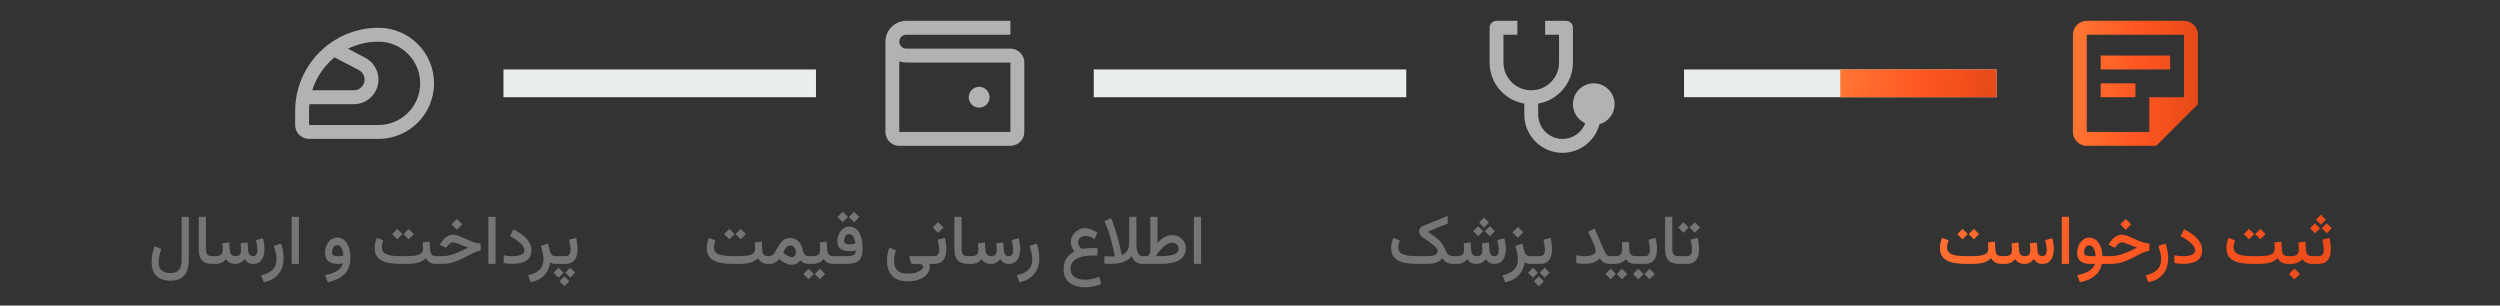 <svg width="360" height="44" viewBox="0 0 360 44" fill="none" xmlns="http://www.w3.org/2000/svg">
<rect x="0" y="0" width="360" height="44" fill="#333333" stroke="none"/>
<path fill-rule="evenodd" clip-rule="evenodd" d="M42.503 16C42.503 9.373 47.875 4 54.503 4C58.921 4 62.503 7.582 62.503 12C62.503 16.418 58.921 20 54.503 20H44.503C43.398 20 42.503 19.105 42.503 18V16ZM54.503 18H44.503V16C44.503 15.662 44.519 15.329 44.552 15H50.956C52.913 15 54.5 13.413 54.5 11.456C54.5 10.135 53.766 8.923 52.594 8.313L50.106 7.016C51.433 6.365 52.925 6 54.503 6C57.816 6 60.503 8.686 60.503 12C60.503 15.314 57.816 18 54.503 18ZM44.96 13H50.956C51.809 13 52.5 12.309 52.5 11.456C52.5 10.88 52.18 10.352 51.67 10.086L48.169 8.261C46.681 9.481 45.551 11.121 44.96 13Z" fill="#B1B2B2"/>
<rect width="45" height="4" transform="translate(72.5 10)" fill="#EAEDED"/>
<path d="M141 15.5C141.828 15.5 142.5 14.828 142.5 14C142.5 13.172 141.828 12.5 141 12.5C140.172 12.5 139.5 13.172 139.5 14C139.5 14.828 140.172 15.5 141 15.5Z" fill="#B1B2B2"/>
<path fill-rule="evenodd" clip-rule="evenodd" d="M145.5 5V3H130.5L130.324 3.005C128.807 3.093 127.593 4.307 127.505 5.824L127.5 6V19L127.505 19.149C127.582 20.184 128.446 21 129.5 21H145.5L145.649 20.994C146.684 20.918 147.5 20.054 147.5 19V9L147.495 8.851C147.418 7.816 146.554 7 145.5 7H130.5L130.383 6.993C129.886 6.936 129.5 6.513 129.5 6C129.5 5.448 129.948 5 130.5 5H145.5ZM129.5 19V8.829L129.648 8.877C129.918 8.957 130.204 9 130.5 9H145.5V19H129.5Z" fill="#B1B2B2"/>
<rect width="45" height="4" transform="translate(157.5 10)" fill="#EAEDED"/>
<path d="M218.5 3V5H216.5V9C216.5 11.21 218.29 13 220.5 13C222.71 13 224.5 11.21 224.5 9V5H222.5V3H225.5C225.765 3 226.02 3.105 226.207 3.293C226.395 3.48 226.5 3.735 226.5 4V9C226.5 10.418 225.998 11.79 225.082 12.873C224.167 13.956 222.898 14.68 221.5 14.917V16.5C221.499 17.32 221.787 18.113 222.311 18.743C222.836 19.373 223.565 19.798 224.371 19.945C225.178 20.093 226.01 19.952 226.723 19.549C227.437 19.145 227.986 18.504 228.275 17.737C227.632 17.448 227.11 16.942 226.803 16.308C226.495 15.673 226.421 14.95 226.593 14.267C226.766 13.583 227.174 12.982 227.745 12.568C228.317 12.155 229.015 11.957 229.719 12.007C230.422 12.058 231.085 12.355 231.591 12.846C232.097 13.337 232.415 13.991 232.487 14.692C232.559 15.394 232.382 16.098 231.986 16.682C231.591 17.266 231.002 17.692 230.324 17.885C229.988 19.181 229.191 20.31 228.083 21.06C226.974 21.81 225.63 22.13 224.302 21.96C222.974 21.79 221.754 21.142 220.87 20.137C219.986 19.132 219.499 17.839 219.5 16.5V14.917C218.102 14.681 216.833 13.957 215.917 12.873C215.002 11.79 214.5 10.418 214.5 9V4C214.5 3.735 214.605 3.48 214.793 3.293C214.98 3.105 215.235 3 215.5 3H218.5Z" fill="#B1B2B2"/>
<g clip-path="url(#clip0_4379_41450)">
<rect width="45" height="4" transform="translate(242.5 10)" fill="#EAEDED"/>
<rect width="22.5" height="4" transform="translate(265 10)" fill="url(#paint0_linear_4379_41450)"/>
</g>
<path d="M314.5 5V14H309.5V19H300.5V5H314.5ZM314.5 3H300.5C299.4 3 298.5 3.9 298.5 5V19C298.5 20.1 299.4 21 300.5 21H310.5L316.5 15V5C316.5 3.9 315.6 3 314.5 3ZM307.5 14H302.5V12H307.5V14ZM312.5 10H302.5V8H312.5V10Z" fill="url(#paint1_linear_4379_41450)"/>
<path d="M27.192 37.326C27.192 38.013 27.096 38.586 26.904 39.045C26.712 39.504 26.419 39.847 26.025 40.075C25.635 40.306 25.14 40.422 24.541 40.422C23.922 40.422 23.412 40.31 23.008 40.085C22.607 39.864 22.31 39.55 22.114 39.143C21.922 38.736 21.826 38.254 21.826 37.697C21.826 37.339 21.865 36.97 21.943 36.589C22.021 36.205 22.129 35.834 22.266 35.476L23.218 35.852C23.12 36.148 23.032 36.46 22.954 36.789C22.879 37.115 22.842 37.424 22.842 37.717C22.842 38.055 22.9 38.343 23.018 38.581C23.138 38.822 23.322 39.004 23.569 39.128C23.82 39.255 24.144 39.318 24.541 39.318C24.922 39.318 25.231 39.247 25.469 39.103C25.706 38.964 25.879 38.752 25.986 38.469C26.097 38.189 26.152 37.837 26.152 37.414V31.223H27.192V37.326ZM28.613 31.223H29.653V35.803C29.653 36.213 29.722 36.496 29.858 36.652C29.998 36.805 30.234 36.882 30.566 36.882H30.689V38H30.566C29.896 38 29.403 37.826 29.087 37.477C28.771 37.126 28.613 36.584 28.613 35.852V31.223ZM33.901 38C33.547 38 33.263 37.94 33.052 37.819C32.84 37.696 32.669 37.526 32.539 37.312C32.373 37.53 32.17 37.699 31.929 37.819C31.688 37.94 31.361 38 30.947 38H30.498V36.882H30.957C31.217 36.882 31.429 36.856 31.592 36.804C31.755 36.752 31.873 36.659 31.948 36.525C32.026 36.389 32.065 36.193 32.065 35.94C32.065 35.884 32.064 35.811 32.06 35.72C32.057 35.629 32.051 35.524 32.041 35.407C32.031 35.29 32.022 35.166 32.012 35.036L33.008 34.914L33.096 36.066C33.112 36.314 33.187 36.512 33.32 36.662C33.454 36.809 33.651 36.882 33.911 36.882C34.224 36.882 34.434 36.805 34.541 36.652C34.652 36.499 34.707 36.262 34.707 35.94C34.707 35.887 34.705 35.816 34.702 35.725C34.699 35.63 34.692 35.524 34.683 35.407C34.673 35.29 34.663 35.166 34.653 35.036L35.649 34.914L35.737 36.066C35.75 36.301 35.81 36.496 35.918 36.652C36.025 36.805 36.203 36.882 36.45 36.882C36.61 36.882 36.733 36.841 36.821 36.76C36.912 36.675 36.977 36.563 37.017 36.423C37.056 36.283 37.075 36.132 37.075 35.969C37.075 35.796 37.06 35.62 37.031 35.441C37.005 35.262 36.974 35.096 36.938 34.943C36.906 34.787 36.877 34.665 36.851 34.577L37.876 34.299C37.938 34.536 37.988 34.787 38.027 35.051C38.066 35.315 38.086 35.578 38.086 35.842C38.086 36.216 38.034 36.568 37.93 36.897C37.829 37.225 37.66 37.491 37.422 37.692C37.188 37.894 36.867 37.997 36.46 38C36.154 38 35.903 37.938 35.708 37.815C35.513 37.688 35.352 37.518 35.225 37.307C35.049 37.531 34.852 37.704 34.634 37.824C34.416 37.941 34.172 38 33.901 38ZM37.983 40.642L37.607 39.636C38.112 39.525 38.527 39.367 38.852 39.162C39.181 38.96 39.425 38.706 39.585 38.4C39.745 38.098 39.824 37.738 39.824 37.321C39.824 37.035 39.787 36.726 39.712 36.394C39.637 36.062 39.546 35.736 39.438 35.417L40.469 35.075C40.589 35.417 40.68 35.769 40.742 36.13C40.807 36.491 40.84 36.841 40.84 37.18C40.84 37.785 40.731 38.325 40.513 38.801C40.295 39.276 39.974 39.672 39.551 39.987C39.128 40.303 38.605 40.521 37.983 40.642ZM43.042 31.223V37.995H42.002V31.223H43.042ZM50.464 37.058C50.464 37.745 50.337 38.329 50.083 38.81C49.829 39.296 49.458 39.688 48.97 39.987C48.485 40.287 47.894 40.503 47.197 40.637L46.821 39.631C47.297 39.536 47.713 39.41 48.071 39.25C48.433 39.094 48.724 38.902 48.945 38.674C49.17 38.449 49.315 38.192 49.38 37.902C49.273 37.932 49.154 37.958 49.023 37.98C48.893 38.003 48.778 38.015 48.677 38.015C48.078 38.015 47.616 37.884 47.29 37.624C46.968 37.36 46.807 36.95 46.807 36.394C46.807 36.143 46.844 35.891 46.919 35.637C46.994 35.38 47.105 35.144 47.251 34.929C47.401 34.714 47.583 34.541 47.798 34.411C48.016 34.281 48.265 34.216 48.545 34.216C48.874 34.216 49.158 34.296 49.399 34.455C49.64 34.615 49.839 34.831 49.995 35.105C50.151 35.375 50.269 35.679 50.347 36.018C50.425 36.353 50.464 36.7 50.464 37.058ZM48.682 36.901C48.822 36.901 48.958 36.892 49.092 36.872C49.225 36.852 49.347 36.827 49.458 36.794C49.442 36.589 49.411 36.397 49.365 36.218C49.323 36.035 49.264 35.876 49.19 35.739C49.118 35.602 49.027 35.497 48.916 35.422C48.809 35.347 48.682 35.31 48.535 35.31C48.346 35.31 48.198 35.37 48.091 35.49C47.987 35.611 47.913 35.752 47.871 35.915C47.829 36.078 47.808 36.223 47.808 36.35C47.808 36.561 47.884 36.706 48.037 36.784C48.19 36.862 48.405 36.901 48.682 36.901ZM58.838 32.961L59.59 33.708L58.838 34.465L58.096 33.708L58.838 32.961ZM57.207 32.961L57.959 33.708L57.207 34.465L56.46 33.708L57.207 32.961ZM60.864 34.909L61.855 34.787L61.948 36.042C61.965 36.325 62.043 36.537 62.183 36.677C62.323 36.813 62.539 36.882 62.832 36.882H62.949V38H62.832C62.464 38 62.158 37.932 61.914 37.795C61.673 37.655 61.475 37.447 61.318 37.17C61.038 37.466 60.687 37.679 60.264 37.81C59.84 37.937 59.269 38 58.55 38H57.734C57.142 38 56.611 37.963 56.143 37.888C55.677 37.813 55.282 37.688 54.956 37.512C54.63 37.336 54.382 37.1 54.209 36.804C54.04 36.508 53.955 36.135 53.955 35.685C53.955 35.432 53.983 35.184 54.038 34.943C54.097 34.699 54.17 34.47 54.258 34.255L55.195 34.606C55.143 34.753 55.094 34.917 55.049 35.1C55.007 35.279 54.985 35.45 54.985 35.612C54.985 35.879 55.049 36.096 55.176 36.262C55.306 36.428 55.49 36.556 55.727 36.648C55.968 36.735 56.257 36.797 56.592 36.833C56.93 36.866 57.311 36.882 57.734 36.882H58.55C59.048 36.882 59.473 36.854 59.824 36.799C60.176 36.743 60.444 36.643 60.63 36.496C60.819 36.35 60.913 36.14 60.913 35.866C60.913 35.72 60.908 35.56 60.898 35.388C60.889 35.212 60.877 35.052 60.864 34.909ZM65.796 31.525L66.577 32.307L65.796 33.088L65.015 32.307L65.796 31.525ZM62.754 36.882H63.584C63.935 36.882 64.261 36.852 64.561 36.794C64.863 36.735 65.159 36.654 65.449 36.55C65.742 36.442 66.048 36.314 66.367 36.164C66.689 36.011 67.047 35.842 67.441 35.656C67.201 35.568 66.966 35.48 66.738 35.393C66.514 35.301 66.304 35.218 66.108 35.144C65.916 35.069 65.75 35.008 65.61 34.963C65.47 34.914 65.37 34.89 65.308 34.89C65.119 34.89 64.95 34.947 64.8 35.06C64.653 35.171 64.525 35.3 64.414 35.446L64.228 35.681L63.33 35.241L63.467 35.022C63.685 34.66 63.945 34.366 64.248 34.138C64.551 33.91 64.906 33.796 65.312 33.796C65.482 33.796 65.682 33.838 65.913 33.923C66.147 34.004 66.4 34.107 66.67 34.23C66.943 34.354 67.225 34.48 67.515 34.606C67.808 34.73 68.097 34.836 68.384 34.924C68.674 35.008 68.95 35.056 69.214 35.065V36.105C69.028 36.128 68.836 36.174 68.638 36.242C68.442 36.307 68.221 36.4 67.974 36.52C67.73 36.638 67.445 36.783 67.119 36.955C66.703 37.176 66.312 37.365 65.947 37.522C65.586 37.678 65.216 37.797 64.839 37.878C64.461 37.959 64.038 38 63.569 38H62.754V36.882ZM71.362 31.223V37.995H70.322V31.223H71.362ZM73.726 36.897C74.08 36.897 74.391 36.867 74.658 36.809C74.928 36.75 75.138 36.659 75.288 36.535C75.438 36.408 75.513 36.241 75.513 36.032C75.513 35.827 75.43 35.612 75.264 35.388C75.101 35.163 74.865 34.935 74.556 34.704C74.25 34.47 73.877 34.239 73.438 34.011L73.921 33.024C74.305 33.217 74.657 33.422 74.976 33.64C75.295 33.858 75.57 34.09 75.801 34.338C76.032 34.585 76.209 34.847 76.333 35.124C76.46 35.398 76.523 35.689 76.523 35.998C76.523 36.457 76.419 36.835 76.211 37.131C76.006 37.424 75.701 37.64 75.298 37.78C74.894 37.92 74.394 37.99 73.799 37.99C73.564 37.99 73.341 37.98 73.13 37.961C72.921 37.941 72.721 37.91 72.529 37.868V36.755C72.741 36.797 72.951 36.831 73.159 36.857C73.368 36.883 73.556 36.897 73.726 36.897ZM80.073 38C79.884 38 79.718 37.977 79.575 37.932C79.435 37.883 79.323 37.828 79.238 37.766C79.173 38.225 79.032 38.651 78.814 39.045C78.595 39.439 78.289 39.774 77.895 40.051C77.505 40.328 77.012 40.524 76.416 40.642L76.045 39.636C76.549 39.525 76.965 39.367 77.29 39.162C77.619 38.96 77.863 38.706 78.022 38.4C78.182 38.098 78.262 37.738 78.262 37.321C78.262 37.035 78.224 36.726 78.149 36.394C78.075 36.062 77.983 35.736 77.876 35.417L78.906 35.075L79.18 36.135C79.245 36.382 79.344 36.569 79.478 36.696C79.611 36.82 79.792 36.882 80.019 36.882H80.205V38H80.073ZM80.01 36.882H80.737V38H80.01V36.882ZM81.401 38H80.615V36.882H81.401C81.691 36.882 81.888 36.796 81.992 36.623C82.1 36.45 82.153 36.231 82.153 35.964C82.153 35.746 82.13 35.513 82.085 35.266C82.039 35.015 81.992 34.764 81.943 34.514L82.978 34.25C83.037 34.53 83.083 34.807 83.115 35.08C83.151 35.353 83.169 35.614 83.169 35.861C83.169 36.272 83.114 36.638 83.003 36.96C82.892 37.282 82.708 37.536 82.451 37.722C82.194 37.907 81.844 38 81.401 38ZM81.274 39.797L81.987 40.515L81.274 41.227L80.561 40.515L81.274 39.797ZM82.119 38.557L82.832 39.274L82.119 39.987L81.401 39.274L82.119 38.557ZM80.435 38.557L81.147 39.274L80.435 39.987L79.717 39.274L80.435 38.557Z" fill="#747575"/>
<path d="M106.66 32.961L107.412 33.708L106.66 34.465L105.918 33.708L106.66 32.961ZM105.029 32.961L105.781 33.708L105.029 34.465L104.282 33.708L105.029 32.961ZM108.687 34.909L109.678 34.787L109.771 36.042C109.787 36.325 109.865 36.537 110.005 36.677C110.145 36.813 110.361 36.882 110.654 36.882H110.771V38H110.654C110.286 38 109.98 37.932 109.736 37.795C109.495 37.655 109.297 37.447 109.141 37.17C108.861 37.466 108.509 37.679 108.086 37.81C107.663 37.937 107.091 38 106.372 38H105.557C104.964 38 104.434 37.963 103.965 37.888C103.499 37.813 103.104 37.688 102.778 37.512C102.453 37.336 102.204 37.1 102.031 36.804C101.862 36.508 101.777 36.135 101.777 35.685C101.777 35.432 101.805 35.184 101.86 34.943C101.919 34.699 101.992 34.47 102.08 34.255L103.018 34.606C102.965 34.753 102.917 34.917 102.871 35.1C102.829 35.279 102.808 35.45 102.808 35.612C102.808 35.879 102.871 36.096 102.998 36.262C103.128 36.428 103.312 36.556 103.55 36.648C103.791 36.735 104.079 36.797 104.414 36.833C104.753 36.866 105.133 36.882 105.557 36.882H106.372C106.87 36.882 107.295 36.854 107.646 36.799C107.998 36.743 108.267 36.643 108.452 36.496C108.641 36.35 108.735 36.14 108.735 35.866C108.735 35.72 108.73 35.56 108.721 35.388C108.711 35.212 108.7 35.052 108.687 34.909ZM110.791 38H110.576V36.882H110.767C110.959 36.882 111.125 36.82 111.265 36.696C111.405 36.569 111.533 36.408 111.65 36.213C111.771 36.014 111.891 35.804 112.012 35.583C112.135 35.362 112.274 35.152 112.427 34.953C112.58 34.755 112.76 34.593 112.969 34.47C113.18 34.346 113.434 34.284 113.73 34.284C114.085 34.284 114.388 34.357 114.639 34.504C114.893 34.65 115.098 34.851 115.254 35.105C115.413 35.355 115.522 35.638 115.581 35.954C115.623 36.166 115.684 36.342 115.762 36.481C115.84 36.618 115.931 36.719 116.035 36.784C116.143 36.849 116.257 36.882 116.377 36.882H116.504V38H116.372C116.164 38 115.959 37.954 115.757 37.863C115.558 37.772 115.397 37.645 115.273 37.482C115.127 37.684 114.953 37.84 114.751 37.951C114.549 38.059 114.297 38.112 113.994 38.112C113.773 38.112 113.563 38.08 113.364 38.015C113.169 37.95 112.977 37.857 112.788 37.736C112.599 37.616 112.407 37.471 112.212 37.302C112.082 37.442 111.953 37.565 111.826 37.673C111.702 37.777 111.559 37.858 111.396 37.917C111.234 37.972 111.032 38 110.791 38ZM113.76 35.358C113.61 35.358 113.473 35.409 113.35 35.51C113.229 35.607 113.12 35.733 113.022 35.886C112.928 36.039 112.845 36.192 112.773 36.345C112.878 36.449 112.98 36.54 113.081 36.618C113.182 36.696 113.278 36.761 113.369 36.813C113.493 36.885 113.607 36.937 113.711 36.97C113.818 37.002 113.913 37.019 113.994 37.019C114.206 37.019 114.36 36.957 114.458 36.833C114.559 36.709 114.609 36.545 114.609 36.34C114.609 36.06 114.535 35.827 114.385 35.642C114.235 35.453 114.027 35.358 113.76 35.358ZM116.299 36.882H116.689V38H116.299V36.882ZM118.066 38.708L118.818 39.455L118.066 40.212L117.324 39.455L118.066 38.708ZM116.436 38.708L117.188 39.455L116.436 40.212L115.688 39.455L116.436 38.708ZM118.052 34.909L119.043 34.787L119.131 36.042C119.141 36.231 119.18 36.389 119.248 36.516C119.316 36.639 119.414 36.732 119.541 36.794C119.671 36.852 119.834 36.882 120.029 36.882H120.132V38H120.02C119.788 38 119.585 37.972 119.409 37.917C119.233 37.858 119.08 37.779 118.95 37.678C118.823 37.574 118.713 37.448 118.618 37.302C118.436 37.533 118.203 37.707 117.92 37.824C117.64 37.941 117.345 38 117.036 38H116.567V36.882H117.036C117.427 36.882 117.7 36.804 117.856 36.648C118.016 36.488 118.096 36.229 118.096 35.871C118.096 35.702 118.091 35.537 118.081 35.378C118.075 35.218 118.065 35.062 118.052 34.909ZM122.988 30.505L123.74 31.252L122.988 32.009L122.246 31.252L122.988 30.505ZM121.357 30.505L122.109 31.252L121.357 32.009L120.61 31.252L121.357 30.505ZM122.358 35.173C122.498 35.173 122.637 35.163 122.773 35.144C122.913 35.121 123.052 35.092 123.188 35.056C123.169 34.909 123.138 34.758 123.096 34.602C123.053 34.442 122.996 34.296 122.925 34.162C122.856 34.029 122.77 33.921 122.666 33.84C122.562 33.755 122.437 33.713 122.29 33.713C122.118 33.713 121.976 33.767 121.865 33.874C121.758 33.978 121.678 34.105 121.626 34.255C121.574 34.405 121.548 34.55 121.548 34.69C121.548 34.891 121.619 35.023 121.763 35.085C121.909 35.144 122.108 35.173 122.358 35.173ZM121.797 36.882C122.126 36.882 122.394 36.864 122.603 36.828C122.814 36.792 122.97 36.716 123.071 36.599C123.175 36.481 123.229 36.301 123.232 36.057C123.092 36.092 122.948 36.12 122.798 36.14C122.648 36.159 122.492 36.169 122.329 36.169C121.769 36.169 121.336 36.053 121.03 35.822C120.728 35.588 120.576 35.225 120.576 34.733C120.576 34.405 120.645 34.079 120.781 33.757C120.918 33.431 121.115 33.163 121.372 32.951C121.632 32.736 121.942 32.629 122.3 32.629C122.638 32.629 122.928 32.715 123.169 32.888C123.413 33.057 123.612 33.285 123.765 33.571C123.918 33.858 124.032 34.18 124.106 34.538C124.181 34.896 124.219 35.264 124.219 35.642C124.219 36.136 124.172 36.538 124.077 36.848C123.983 37.157 123.836 37.396 123.638 37.565C123.439 37.731 123.184 37.845 122.871 37.907C122.559 37.969 122.181 38 121.738 38H119.941V36.882H121.797ZM130.684 40.515C129.974 40.515 129.401 40.381 128.965 40.114C128.532 39.847 128.216 39.492 128.018 39.05C127.819 38.607 127.72 38.117 127.72 37.58C127.72 37.316 127.743 37.027 127.788 36.711C127.837 36.392 127.926 36.048 128.057 35.681L129.009 36.032C128.914 36.338 128.846 36.623 128.804 36.887C128.765 37.15 128.745 37.385 128.745 37.59C128.745 37.925 128.804 38.23 128.921 38.503C129.041 38.78 129.242 38.999 129.521 39.162C129.805 39.325 130.192 39.406 130.684 39.406C131.185 39.406 131.602 39.349 131.934 39.235C132.269 39.121 132.52 38.988 132.686 38.835C132.852 38.682 132.935 38.552 132.935 38.444C132.935 38.304 132.873 38.195 132.749 38.117C132.625 38.042 132.427 38.005 132.153 38.005H131.411C131.313 38.005 131.248 37.974 131.216 37.912C131.187 37.85 131.157 37.767 131.128 37.663L130.962 37.072C130.949 37.02 130.949 36.976 130.962 36.94C130.975 36.905 131.019 36.887 131.094 36.887H133.906V38.005H133.813C133.849 38.086 133.872 38.16 133.882 38.225C133.892 38.29 133.896 38.36 133.896 38.435C133.896 38.685 133.828 38.934 133.691 39.182C133.558 39.429 133.356 39.652 133.086 39.851C132.816 40.052 132.48 40.214 132.08 40.334C131.68 40.454 131.214 40.515 130.684 40.515ZM134.497 38H133.711V36.882H134.497C134.787 36.882 134.984 36.796 135.088 36.623C135.195 36.45 135.249 36.231 135.249 35.964C135.249 35.746 135.226 35.513 135.181 35.266C135.135 35.015 135.088 34.764 135.039 34.514L136.074 34.25C136.133 34.53 136.178 34.807 136.211 35.08C136.247 35.353 136.265 35.614 136.265 35.861C136.265 36.272 136.209 36.638 136.099 36.96C135.988 37.282 135.804 37.536 135.547 37.722C135.29 37.907 134.94 38 134.497 38ZM135.083 31.975L135.864 32.756L135.083 33.537L134.302 32.756L135.083 31.975ZM137.432 31.223H138.472V35.803C138.472 36.213 138.54 36.496 138.677 36.652C138.817 36.805 139.053 36.882 139.385 36.882H139.507V38H139.385C138.714 38 138.221 37.826 137.905 37.477C137.59 37.126 137.432 36.584 137.432 35.852V31.223ZM142.72 38C142.365 38 142.082 37.94 141.87 37.819C141.659 37.696 141.488 37.526 141.357 37.312C141.191 37.53 140.988 37.699 140.747 37.819C140.506 37.94 140.179 38 139.766 38H139.316V36.882H139.775C140.036 36.882 140.247 36.856 140.41 36.804C140.573 36.752 140.692 36.659 140.767 36.525C140.845 36.389 140.884 36.193 140.884 35.94C140.884 35.884 140.882 35.811 140.879 35.72C140.876 35.629 140.869 35.524 140.859 35.407C140.85 35.29 140.84 35.166 140.83 35.036L141.826 34.914L141.914 36.066C141.93 36.314 142.005 36.512 142.139 36.662C142.272 36.809 142.469 36.882 142.729 36.882C143.042 36.882 143.252 36.805 143.359 36.652C143.47 36.499 143.525 36.262 143.525 35.94C143.525 35.887 143.524 35.816 143.521 35.725C143.517 35.63 143.511 35.524 143.501 35.407C143.491 35.29 143.481 35.166 143.472 35.036L144.468 34.914L144.556 36.066C144.569 36.301 144.629 36.496 144.736 36.652C144.844 36.805 145.021 36.882 145.269 36.882C145.428 36.882 145.552 36.841 145.64 36.76C145.731 36.675 145.796 36.563 145.835 36.423C145.874 36.283 145.894 36.132 145.894 35.969C145.894 35.796 145.879 35.62 145.85 35.441C145.824 35.262 145.793 35.096 145.757 34.943C145.724 34.787 145.695 34.665 145.669 34.577L146.694 34.299C146.756 34.536 146.807 34.787 146.846 35.051C146.885 35.315 146.904 35.578 146.904 35.842C146.904 36.216 146.852 36.568 146.748 36.897C146.647 37.225 146.478 37.491 146.24 37.692C146.006 37.894 145.685 37.997 145.278 38C144.972 38 144.722 37.938 144.526 37.815C144.331 37.688 144.17 37.518 144.043 37.307C143.867 37.531 143.67 37.704 143.452 37.824C143.234 37.941 142.99 38 142.72 38ZM146.802 40.642L146.426 39.636C146.93 39.525 147.345 39.367 147.671 39.162C148 38.96 148.244 38.706 148.403 38.4C148.563 38.098 148.643 37.738 148.643 37.321C148.643 37.035 148.605 36.726 148.53 36.394C148.455 36.062 148.364 35.736 148.257 35.417L149.287 35.075C149.408 35.417 149.499 35.769 149.561 36.13C149.626 36.491 149.658 36.841 149.658 37.18C149.658 37.785 149.549 38.325 149.331 38.801C149.113 39.276 148.792 39.672 148.369 39.987C147.946 40.303 147.424 40.521 146.802 40.642ZM158.062 35.744L157.998 36.804C157.874 36.797 157.773 36.794 157.695 36.794C157.62 36.794 157.546 36.794 157.471 36.794C156.93 36.794 156.453 36.835 156.04 36.916C155.63 36.997 155.285 37.12 155.005 37.282C154.725 37.442 154.513 37.64 154.37 37.878C154.23 38.116 154.16 38.392 154.16 38.708C154.16 39.082 154.256 39.385 154.448 39.616C154.64 39.847 154.891 40.015 155.2 40.119C155.513 40.227 155.848 40.28 156.206 40.28C156.577 40.28 156.938 40.241 157.29 40.163C157.645 40.088 157.974 39.989 158.276 39.865L158.569 40.895C158.218 41.048 157.843 41.166 157.446 41.247C157.049 41.332 156.655 41.374 156.265 41.374C155.858 41.374 155.467 41.324 155.093 41.223C154.722 41.125 154.39 40.972 154.097 40.764C153.804 40.555 153.573 40.283 153.403 39.948C153.237 39.616 153.154 39.216 153.154 38.747C153.154 38.395 153.206 38.065 153.311 37.756C153.418 37.447 153.587 37.162 153.818 36.901C154.053 36.638 154.354 36.403 154.722 36.198C154.604 36.065 154.507 35.926 154.429 35.783C154.354 35.637 154.297 35.485 154.258 35.329C154.222 35.173 154.204 35.008 154.204 34.836C154.204 34.481 154.299 34.154 154.487 33.855C154.679 33.552 154.93 33.309 155.239 33.127C155.552 32.945 155.887 32.853 156.245 32.853C156.532 32.853 156.823 32.91 157.119 33.024C157.419 33.138 157.721 33.301 158.027 33.513L157.622 34.421C157.388 34.284 157.163 34.175 156.948 34.094C156.737 34.009 156.525 33.967 156.313 33.967C156.034 33.967 155.785 34.051 155.566 34.221C155.352 34.387 155.244 34.615 155.244 34.904C155.244 35.051 155.272 35.183 155.327 35.3C155.386 35.414 155.456 35.516 155.537 35.607C155.618 35.695 155.697 35.772 155.771 35.837C156.09 35.798 156.37 35.769 156.611 35.749C156.855 35.726 157.104 35.715 157.358 35.715C157.482 35.715 157.593 35.718 157.69 35.725C157.788 35.728 157.912 35.734 158.062 35.744ZM161.523 36.726C161.745 36.651 161.937 36.538 162.1 36.389C162.262 36.239 162.388 36.034 162.476 35.773C162.563 35.513 162.607 35.179 162.607 34.773V31.223H163.647V35.031C163.647 35.393 163.672 35.713 163.721 35.993C163.773 36.27 163.864 36.488 163.994 36.648C164.124 36.804 164.308 36.882 164.546 36.882H164.722V38H164.531C164.251 38 164.009 37.954 163.804 37.863C163.602 37.772 163.434 37.644 163.301 37.477C163.167 37.312 163.06 37.116 162.979 36.892C162.78 37.136 162.531 37.341 162.231 37.507C161.932 37.673 161.59 37.797 161.206 37.878C160.825 37.959 160.41 38 159.961 38C159.811 38 159.658 37.995 159.502 37.985C159.349 37.976 159.194 37.964 159.038 37.951V36.887C159.24 36.9 159.424 36.911 159.59 36.921C159.759 36.931 159.915 36.935 160.059 36.935C160.16 36.935 160.249 36.935 160.327 36.935C160.405 36.932 160.472 36.927 160.527 36.921C160.527 36.921 160.509 36.823 160.474 36.628C160.438 36.429 160.382 36.159 160.308 35.817C160.233 35.472 160.135 35.082 160.015 34.645C159.897 34.206 159.757 33.745 159.595 33.264C159.432 32.782 159.246 32.303 159.038 31.828L159.99 31.403C160.199 31.898 160.384 32.398 160.547 32.902C160.713 33.407 160.856 33.887 160.977 34.343C161.1 34.798 161.203 35.205 161.284 35.563C161.366 35.922 161.426 36.205 161.465 36.413C161.504 36.621 161.523 36.726 161.523 36.726ZM168.789 34.953C168.597 34.953 168.402 34.999 168.203 35.09C168.008 35.181 167.809 35.311 167.607 35.48C167.409 35.65 167.21 35.853 167.012 36.091C166.816 36.328 166.624 36.592 166.436 36.882H167.075C167.482 36.882 167.847 36.864 168.169 36.828C168.494 36.792 168.771 36.735 168.999 36.657C169.227 36.576 169.401 36.468 169.521 36.335C169.645 36.202 169.707 36.037 169.707 35.842C169.707 35.581 169.621 35.368 169.448 35.202C169.279 35.036 169.059 34.953 168.789 34.953ZM165.303 36.882C165.358 36.791 165.415 36.703 165.474 36.618C165.532 36.53 165.589 36.442 165.645 36.355V31.223H166.685V34.977C166.851 34.795 167.015 34.634 167.178 34.494C167.344 34.354 167.511 34.237 167.681 34.143C167.85 34.048 168.022 33.977 168.198 33.928C168.377 33.879 168.56 33.855 168.745 33.855C169.142 33.855 169.491 33.936 169.79 34.099C170.093 34.261 170.329 34.488 170.498 34.777C170.667 35.064 170.752 35.396 170.752 35.773C170.752 36.174 170.667 36.516 170.498 36.799C170.329 37.079 170.083 37.308 169.761 37.487C169.438 37.663 169.049 37.793 168.594 37.878C168.141 37.959 167.63 38 167.061 38H164.531V36.882H165.303ZM172.954 31.223V37.995H171.914V31.223H172.954Z" fill="#747575"/>
<path d="M205.337 38H204.097C203.507 38 202.979 37.963 202.51 37.888C202.044 37.813 201.649 37.688 201.323 37.512C200.998 37.336 200.75 37.1 200.581 36.804C200.412 36.508 200.327 36.135 200.327 35.685C200.327 35.432 200.355 35.183 200.41 34.938C200.469 34.694 200.542 34.465 200.63 34.25L201.567 34.606C201.515 34.75 201.466 34.912 201.421 35.095C201.379 35.274 201.357 35.445 201.357 35.607C201.357 35.874 201.421 36.092 201.548 36.262C201.675 36.428 201.857 36.556 202.095 36.648C202.336 36.735 202.624 36.797 202.959 36.833C203.298 36.866 203.677 36.882 204.097 36.882H205.332C205.723 36.882 206.042 36.862 206.289 36.823C206.536 36.781 206.719 36.708 206.836 36.603C206.953 36.499 207.012 36.353 207.012 36.164C207.012 36.031 206.961 35.894 206.86 35.754C206.759 35.611 206.624 35.467 206.455 35.324C206.286 35.178 206.099 35.035 205.894 34.895C205.692 34.751 205.488 34.61 205.283 34.47C205.078 34.33 204.889 34.193 204.717 34.06C204.6 33.968 204.51 33.856 204.448 33.723C204.386 33.586 204.355 33.446 204.355 33.303C204.355 33.147 204.395 33.002 204.473 32.868C204.554 32.735 204.678 32.635 204.844 32.57L208.467 31.096V32.194L205.586 33.361C205.824 33.521 206.047 33.672 206.255 33.815C206.463 33.959 206.657 34.103 206.836 34.25C207.015 34.393 207.178 34.541 207.324 34.694C207.474 34.847 207.607 35.013 207.725 35.192C207.845 35.371 207.949 35.567 208.037 35.778C208.145 36.039 208.25 36.25 208.354 36.413C208.462 36.576 208.59 36.695 208.74 36.77C208.89 36.844 209.082 36.882 209.316 36.882H209.448L209.443 38H209.312C208.937 38 208.62 37.937 208.359 37.81C208.102 37.679 207.878 37.468 207.686 37.175C207.539 37.367 207.37 37.525 207.178 37.648C206.986 37.769 206.743 37.858 206.45 37.917C206.16 37.972 205.789 38 205.337 38ZM213.701 31.34L214.414 32.053L213.701 32.766L212.988 32.053L213.701 31.34ZM214.546 32.58L215.259 33.293L214.546 34.006L213.828 33.293L214.546 32.58ZM212.861 32.58L213.574 33.293L212.861 34.006L212.144 33.293L212.861 32.58ZM212.656 38C212.301 38 212.018 37.94 211.807 37.819C211.595 37.696 211.424 37.526 211.294 37.312C211.128 37.53 210.924 37.699 210.684 37.819C210.443 37.94 210.116 38 209.702 38H209.253V36.882H209.712C209.972 36.882 210.184 36.856 210.347 36.804C210.509 36.752 210.628 36.659 210.703 36.525C210.781 36.389 210.82 36.193 210.82 35.94C210.82 35.884 210.819 35.811 210.815 35.72C210.812 35.629 210.806 35.524 210.796 35.407C210.786 35.29 210.776 35.166 210.767 35.036L211.763 34.914L211.851 36.066C211.867 36.314 211.942 36.512 212.075 36.662C212.209 36.809 212.406 36.882 212.666 36.882C212.979 36.882 213.188 36.805 213.296 36.652C213.407 36.499 213.462 36.262 213.462 35.94C213.462 35.887 213.46 35.816 213.457 35.725C213.454 35.63 213.447 35.524 213.438 35.407C213.428 35.29 213.418 35.166 213.408 35.036L214.404 34.914L214.492 36.066C214.505 36.301 214.565 36.496 214.673 36.652C214.78 36.805 214.958 36.882 215.205 36.882C215.365 36.882 215.488 36.841 215.576 36.76C215.667 36.675 215.732 36.563 215.771 36.423C215.811 36.283 215.83 36.132 215.83 35.969C215.83 35.796 215.815 35.62 215.786 35.441C215.76 35.262 215.729 35.096 215.693 34.943C215.661 34.787 215.632 34.665 215.605 34.577L216.631 34.299C216.693 34.536 216.743 34.787 216.782 35.051C216.821 35.315 216.841 35.578 216.841 35.842C216.841 36.216 216.789 36.568 216.685 36.897C216.584 37.225 216.414 37.491 216.177 37.692C215.942 37.894 215.622 37.997 215.215 38C214.909 38 214.658 37.938 214.463 37.815C214.268 37.688 214.106 37.518 213.979 37.307C213.804 37.531 213.607 37.704 213.389 37.824C213.171 37.941 212.926 38 212.656 38ZM218.579 32.688L219.36 33.469L218.579 34.25L217.798 33.469L218.579 32.688ZM220.391 38C220.202 38 220.036 37.977 219.893 37.932C219.753 37.883 219.64 37.828 219.556 37.766C219.491 38.225 219.349 38.651 219.131 39.045C218.913 39.439 218.607 39.774 218.213 40.051C217.822 40.328 217.329 40.524 216.733 40.642L216.362 39.636C216.867 39.525 217.282 39.367 217.607 39.162C217.936 38.96 218.18 38.706 218.34 38.4C218.499 38.098 218.579 37.738 218.579 37.321C218.579 37.035 218.542 36.726 218.467 36.394C218.392 36.062 218.301 35.736 218.193 35.417L219.224 35.075L219.497 36.135C219.562 36.382 219.661 36.569 219.795 36.696C219.928 36.82 220.109 36.882 220.337 36.882H220.522V38H220.391ZM220.327 36.882H221.055V38H220.327V36.882ZM221.719 38H220.933V36.882H221.719C222.008 36.882 222.205 36.796 222.31 36.623C222.417 36.45 222.471 36.231 222.471 35.964C222.471 35.746 222.448 35.513 222.402 35.266C222.357 35.015 222.31 34.764 222.261 34.514L223.296 34.25C223.354 34.53 223.4 34.807 223.433 35.08C223.468 35.353 223.486 35.614 223.486 35.861C223.486 36.272 223.431 36.638 223.32 36.96C223.21 37.282 223.026 37.536 222.769 37.722C222.511 37.907 222.161 38 221.719 38ZM221.592 39.797L222.305 40.515L221.592 41.227L220.879 40.515L221.592 39.797ZM222.437 38.557L223.149 39.274L222.437 39.987L221.719 39.274L222.437 38.557ZM220.752 38.557L221.465 39.274L220.752 39.987L220.034 39.274L220.752 38.557ZM229.785 36.076C229.785 35.995 229.766 35.887 229.727 35.754C229.691 35.617 229.65 35.497 229.604 35.393L228.696 33.361L229.634 32.912L230.786 35.602C230.913 35.899 231.025 36.141 231.123 36.33C231.221 36.519 231.322 36.659 231.426 36.75C231.53 36.838 231.655 36.882 231.802 36.882H232.007V38H231.802C231.551 38 231.341 37.969 231.172 37.907C231.003 37.845 230.856 37.756 230.732 37.639C230.609 37.518 230.488 37.373 230.371 37.204C230.215 37.38 230.033 37.526 229.824 37.644C229.619 37.761 229.383 37.849 229.116 37.907C228.853 37.966 228.55 37.995 228.208 37.995C227.957 37.995 227.736 37.985 227.544 37.966C227.355 37.943 227.17 37.91 226.987 37.868V36.755C227.186 36.8 227.383 36.835 227.578 36.857C227.773 36.88 227.959 36.892 228.135 36.892C228.464 36.892 228.75 36.864 228.994 36.809C229.242 36.753 229.435 36.665 229.575 36.545C229.715 36.425 229.785 36.268 229.785 36.076ZM231.802 36.882H232.192V38H231.802V36.882ZM233.569 38.708L234.321 39.455L233.569 40.212L232.827 39.455L233.569 38.708ZM231.938 38.708L232.69 39.455L231.938 40.212L231.191 39.455L231.938 38.708ZM233.555 34.909L234.546 34.787L234.634 36.042C234.644 36.231 234.683 36.389 234.751 36.516C234.819 36.639 234.917 36.732 235.044 36.794C235.174 36.852 235.337 36.882 235.532 36.882H235.635V38H235.522C235.291 38 235.088 37.972 234.912 37.917C234.736 37.858 234.583 37.779 234.453 37.678C234.326 37.574 234.215 37.448 234.121 37.302C233.939 37.533 233.706 37.707 233.423 37.824C233.143 37.941 232.848 38 232.539 38H232.07V36.882H232.539C232.93 36.882 233.203 36.804 233.359 36.648C233.519 36.488 233.599 36.229 233.599 35.871C233.599 35.702 233.594 35.537 233.584 35.378C233.577 35.218 233.568 35.062 233.555 34.909ZM235.444 36.882H236.182V38H235.444V36.882ZM236.836 38H236.05V36.882H236.836C237.126 36.882 237.323 36.796 237.427 36.623C237.534 36.45 237.588 36.231 237.588 35.964C237.588 35.746 237.565 35.513 237.52 35.266C237.474 35.015 237.427 34.764 237.378 34.514L238.413 34.25C238.472 34.53 238.517 34.807 238.55 35.08C238.586 35.353 238.604 35.614 238.604 35.861C238.604 36.272 238.548 36.638 238.438 36.96C238.327 37.282 238.143 37.536 237.886 37.722C237.629 37.907 237.279 38 236.836 38ZM237.544 38.708L238.296 39.455L237.544 40.212L236.802 39.455L237.544 38.708ZM235.913 38.708L236.665 39.455L235.913 40.212L235.166 39.455L235.913 38.708ZM239.771 31.223H240.811V35.803C240.811 36.213 240.879 36.496 241.016 36.652C241.156 36.805 241.392 36.882 241.724 36.882H241.846V38H241.724C241.053 38 240.56 37.826 240.244 37.477C239.928 37.126 239.771 36.584 239.771 35.852V31.223ZM241.655 36.882H242.227V38H241.655V36.882ZM244.053 32.009L244.805 32.756L244.053 33.513L243.311 32.756L244.053 32.009ZM242.422 32.009L243.174 32.756L242.422 33.513L241.675 32.756L242.422 32.009ZM242.9 38H242.114V36.882H242.9C243.19 36.882 243.387 36.796 243.491 36.623C243.599 36.45 243.652 36.231 243.652 35.964C243.652 35.746 243.63 35.513 243.584 35.266C243.538 35.015 243.491 34.764 243.442 34.514L244.478 34.25C244.536 34.53 244.582 34.807 244.614 35.08C244.65 35.353 244.668 35.614 244.668 35.861C244.668 36.272 244.613 36.638 244.502 36.96C244.391 37.282 244.207 37.536 243.95 37.722C243.693 37.907 243.343 38 242.9 38Z" fill="#747575"/>
<path d="M284.238 32.961L284.99 33.708L284.238 34.465L283.496 33.708L284.238 32.961ZM282.607 32.961L283.359 33.708L282.607 34.465L281.86 33.708L282.607 32.961ZM286.265 34.909L287.256 34.787L287.349 36.042C287.365 36.325 287.443 36.537 287.583 36.677C287.723 36.813 287.939 36.882 288.232 36.882H288.35V38H288.232C287.865 38 287.559 37.932 287.314 37.795C287.074 37.655 286.875 37.447 286.719 37.17C286.439 37.466 286.087 37.679 285.664 37.81C285.241 37.937 284.67 38 283.95 38H283.135C282.542 38 282.012 37.963 281.543 37.888C281.077 37.813 280.682 37.688 280.356 37.512C280.031 37.336 279.782 37.1 279.609 36.804C279.44 36.508 279.355 36.135 279.355 35.685C279.355 35.432 279.383 35.184 279.438 34.943C279.497 34.699 279.57 34.47 279.658 34.255L280.596 34.606C280.544 34.753 280.495 34.917 280.449 35.1C280.407 35.279 280.386 35.45 280.386 35.612C280.386 35.879 280.449 36.096 280.576 36.262C280.706 36.428 280.89 36.556 281.128 36.648C281.369 36.735 281.657 36.797 281.992 36.833C282.331 36.866 282.712 36.882 283.135 36.882H283.95C284.448 36.882 284.873 36.854 285.225 36.799C285.576 36.743 285.845 36.643 286.03 36.496C286.219 36.35 286.313 36.14 286.313 35.866C286.313 35.72 286.309 35.56 286.299 35.388C286.289 35.212 286.278 35.052 286.265 34.909ZM291.558 38C291.203 38 290.92 37.94 290.708 37.819C290.496 37.696 290.326 37.526 290.195 37.312C290.029 37.53 289.826 37.699 289.585 37.819C289.344 37.94 289.017 38 288.604 38H288.154V36.882H288.613C288.874 36.882 289.085 36.856 289.248 36.804C289.411 36.752 289.53 36.659 289.604 36.525C289.683 36.389 289.722 36.193 289.722 35.94C289.722 35.884 289.72 35.811 289.717 35.72C289.714 35.629 289.707 35.524 289.697 35.407C289.688 35.29 289.678 35.166 289.668 35.036L290.664 34.914L290.752 36.066C290.768 36.314 290.843 36.512 290.977 36.662C291.11 36.809 291.307 36.882 291.567 36.882C291.88 36.882 292.09 36.805 292.197 36.652C292.308 36.499 292.363 36.262 292.363 35.94C292.363 35.887 292.362 35.816 292.358 35.725C292.355 35.63 292.349 35.524 292.339 35.407C292.329 35.29 292.319 35.166 292.31 35.036L293.306 34.914L293.394 36.066C293.407 36.301 293.467 36.496 293.574 36.652C293.682 36.805 293.859 36.882 294.106 36.882C294.266 36.882 294.39 36.841 294.478 36.76C294.569 36.675 294.634 36.563 294.673 36.423C294.712 36.283 294.731 36.132 294.731 35.969C294.731 35.796 294.717 35.62 294.688 35.441C294.661 35.262 294.631 35.096 294.595 34.943C294.562 34.787 294.533 34.665 294.507 34.577L295.532 34.299C295.594 34.536 295.645 34.787 295.684 35.051C295.723 35.315 295.742 35.578 295.742 35.842C295.742 36.216 295.69 36.568 295.586 36.897C295.485 37.225 295.316 37.491 295.078 37.692C294.844 37.894 294.523 37.997 294.116 38C293.81 38 293.56 37.938 293.364 37.815C293.169 37.688 293.008 37.518 292.881 37.307C292.705 37.531 292.508 37.704 292.29 37.824C292.072 37.941 291.828 38 291.558 38ZM297.944 31.223V37.995H296.904V31.223H297.944ZM300.845 34.226C301.125 34.226 301.377 34.289 301.602 34.416C301.829 34.54 302.026 34.719 302.192 34.953C302.362 35.188 302.493 35.467 302.588 35.793C302.682 36.118 302.738 36.481 302.754 36.882H303.247V38H302.666C302.572 38.426 302.402 38.815 302.158 39.167C301.917 39.519 301.58 39.82 301.147 40.07C300.715 40.321 300.166 40.51 299.502 40.637L299.126 39.631C299.582 39.54 299.985 39.419 300.337 39.27C300.688 39.12 300.978 38.939 301.206 38.727C301.434 38.516 301.589 38.273 301.67 38H301.035C300.4 38 299.92 37.87 299.595 37.609C299.272 37.349 299.111 36.944 299.111 36.394C299.111 36.153 299.147 35.905 299.219 35.651C299.294 35.398 299.404 35.163 299.551 34.948C299.697 34.733 299.878 34.559 300.093 34.426C300.311 34.292 300.562 34.226 300.845 34.226ZM301.006 36.882H301.763C301.746 36.644 301.715 36.431 301.67 36.242C301.628 36.05 301.569 35.886 301.494 35.749C301.419 35.612 301.326 35.508 301.216 35.437C301.108 35.365 300.981 35.329 300.835 35.329C300.649 35.329 300.503 35.388 300.396 35.505C300.291 35.619 300.218 35.755 300.176 35.915C300.133 36.075 300.112 36.219 300.112 36.35C300.112 36.555 300.187 36.695 300.337 36.77C300.487 36.844 300.71 36.882 301.006 36.882ZM306.099 31.525L306.88 32.307L306.099 33.088L305.317 32.307L306.099 31.525ZM303.057 36.882H303.887C304.238 36.882 304.564 36.852 304.863 36.794C305.166 36.735 305.462 36.654 305.752 36.55C306.045 36.442 306.351 36.314 306.67 36.164C306.992 36.011 307.35 35.842 307.744 35.656C307.503 35.568 307.269 35.48 307.041 35.393C306.816 35.301 306.606 35.218 306.411 35.144C306.219 35.069 306.053 35.008 305.913 34.963C305.773 34.914 305.672 34.89 305.61 34.89C305.422 34.89 305.252 34.947 305.103 35.06C304.956 35.171 304.827 35.3 304.717 35.446L304.531 35.681L303.633 35.241L303.77 35.022C303.988 34.66 304.248 34.366 304.551 34.138C304.854 33.91 305.208 33.796 305.615 33.796C305.785 33.796 305.985 33.838 306.216 33.923C306.45 34.004 306.702 34.107 306.973 34.23C307.246 34.354 307.528 34.48 307.817 34.606C308.11 34.73 308.4 34.836 308.687 34.924C308.976 35.008 309.253 35.056 309.517 35.065V36.105C309.331 36.128 309.139 36.174 308.94 36.242C308.745 36.307 308.524 36.4 308.276 36.52C308.032 36.638 307.747 36.783 307.422 36.955C307.005 37.176 306.615 37.365 306.25 37.522C305.889 37.678 305.519 37.797 305.142 37.878C304.764 37.959 304.341 38 303.872 38H303.057V36.882ZM309.36 40.642L308.984 39.636C309.489 39.525 309.904 39.367 310.229 39.162C310.558 38.96 310.802 38.706 310.962 38.4C311.121 38.098 311.201 37.738 311.201 37.321C311.201 37.035 311.164 36.726 311.089 36.394C311.014 36.062 310.923 35.736 310.815 35.417L311.846 35.075C311.966 35.417 312.057 35.769 312.119 36.13C312.184 36.491 312.217 36.841 312.217 37.18C312.217 37.785 312.108 38.325 311.89 38.801C311.672 39.276 311.351 39.672 310.928 39.987C310.505 40.303 309.982 40.521 309.36 40.642ZM314.312 36.897C314.666 36.897 314.977 36.867 315.244 36.809C315.514 36.75 315.724 36.659 315.874 36.535C316.024 36.408 316.099 36.241 316.099 36.032C316.099 35.827 316.016 35.612 315.85 35.388C315.687 35.163 315.451 34.935 315.142 34.704C314.836 34.47 314.463 34.239 314.023 34.011L314.507 33.024C314.891 33.217 315.243 33.422 315.562 33.64C315.881 33.858 316.156 34.09 316.387 34.338C316.618 34.585 316.795 34.847 316.919 35.124C317.046 35.398 317.109 35.689 317.109 35.998C317.109 36.457 317.005 36.835 316.797 37.131C316.592 37.424 316.287 37.64 315.884 37.78C315.48 37.92 314.98 37.99 314.385 37.99C314.15 37.99 313.927 37.98 313.716 37.961C313.507 37.941 313.307 37.91 313.115 37.868V36.755C313.327 36.797 313.537 36.831 313.745 36.857C313.953 36.883 314.142 36.897 314.312 36.897ZM325.488 32.961L326.24 33.708L325.488 34.465L324.746 33.708L325.488 32.961ZM323.857 32.961L324.609 33.708L323.857 34.465L323.11 33.708L323.857 32.961ZM327.515 34.909L328.506 34.787L328.599 36.042C328.615 36.325 328.693 36.537 328.833 36.677C328.973 36.813 329.189 36.882 329.482 36.882H329.6V38H329.482C329.115 38 328.809 37.932 328.564 37.795C328.324 37.655 328.125 37.447 327.969 37.17C327.689 37.466 327.337 37.679 326.914 37.81C326.491 37.937 325.92 38 325.2 38H324.385C323.792 38 323.262 37.963 322.793 37.888C322.327 37.813 321.932 37.688 321.606 37.512C321.281 37.336 321.032 37.1 320.859 36.804C320.69 36.508 320.605 36.135 320.605 35.685C320.605 35.432 320.633 35.184 320.688 34.943C320.747 34.699 320.82 34.47 320.908 34.255L321.846 34.606C321.794 34.753 321.745 34.917 321.699 35.1C321.657 35.279 321.636 35.45 321.636 35.612C321.636 35.879 321.699 36.096 321.826 36.262C321.956 36.428 322.14 36.556 322.378 36.648C322.619 36.735 322.907 36.797 323.242 36.833C323.581 36.866 323.962 36.882 324.385 36.882H325.2C325.698 36.882 326.123 36.854 326.475 36.799C326.826 36.743 327.095 36.643 327.28 36.496C327.469 36.35 327.563 36.14 327.563 35.866C327.563 35.72 327.559 35.56 327.549 35.388C327.539 35.212 327.528 35.052 327.515 34.909ZM329.399 36.882H329.634V38H329.399V36.882ZM330.405 38.674L331.187 39.455L330.405 40.236L329.624 39.455L330.405 38.674ZM330.986 34.909L331.978 34.787L332.065 36.042C332.075 36.231 332.114 36.389 332.183 36.516C332.251 36.639 332.349 36.732 332.476 36.794C332.606 36.852 332.769 36.882 332.964 36.882H333.066V38H332.954C332.723 38 332.52 37.972 332.344 37.917C332.168 37.858 332.015 37.779 331.885 37.678C331.758 37.574 331.647 37.448 331.553 37.302C331.37 37.533 331.138 37.707 330.854 37.824C330.575 37.941 330.28 38 329.971 38H329.502V36.882H329.971C330.361 36.882 330.635 36.804 330.791 36.648C330.951 36.488 331.03 36.229 331.03 35.871C331.03 35.702 331.025 35.537 331.016 35.378C331.009 35.218 330.999 35.062 330.986 34.909ZM332.866 36.882H333.218V38H332.866V36.882ZM334.209 30.92L334.922 31.633L334.209 32.351L333.496 31.633L334.209 30.92ZM335.054 32.16L335.767 32.873L335.054 33.591L334.336 32.873L335.054 32.16ZM333.369 32.16L334.082 32.873L333.369 33.591L332.651 32.873L333.369 32.16ZM333.872 38H333.086V36.882H333.872C334.162 36.882 334.359 36.796 334.463 36.623C334.57 36.45 334.624 36.231 334.624 35.964C334.624 35.746 334.601 35.513 334.556 35.266C334.51 35.015 334.463 34.764 334.414 34.514L335.449 34.25C335.508 34.53 335.553 34.807 335.586 35.08C335.622 35.353 335.64 35.614 335.64 35.861C335.64 36.272 335.584 36.638 335.474 36.96C335.363 37.282 335.179 37.536 334.922 37.722C334.665 37.907 334.315 38 333.872 38Z" fill="url(#paint2_linear_4379_41450)"/>
<defs>
<linearGradient id="paint0_linear_4379_41450" x1="0" y1="0" x2="22.625" y2="3.084" gradientUnits="userSpaceOnUse">
<stop stop-color="#FF7733"/>
<stop offset="0.5" stop-color="#FF5722"/>
<stop offset="1" stop-color="#E64917"/>
</linearGradient>
<linearGradient id="paint1_linear_4379_41450" x1="298.5" y1="3" x2="316.925" y2="3.446" gradientUnits="userSpaceOnUse">
<stop stop-color="#FF7733"/>
<stop offset="0.5" stop-color="#FF5722"/>
<stop offset="1" stop-color="#E64917"/>
</linearGradient>
<linearGradient id="paint2_linear_4379_41450" x1="271" y1="28" x2="344.866" y2="36.166" gradientUnits="userSpaceOnUse">
<stop stop-color="#FF7733"/>
<stop offset="0.5" stop-color="#FF5722"/>
<stop offset="1" stop-color="#E64917"/>
</linearGradient>
<clipPath id="clip0_4379_41450">
<rect width="45" height="4" fill="white" transform="translate(242.5 10)"/>
</clipPath>
</defs>
</svg>

